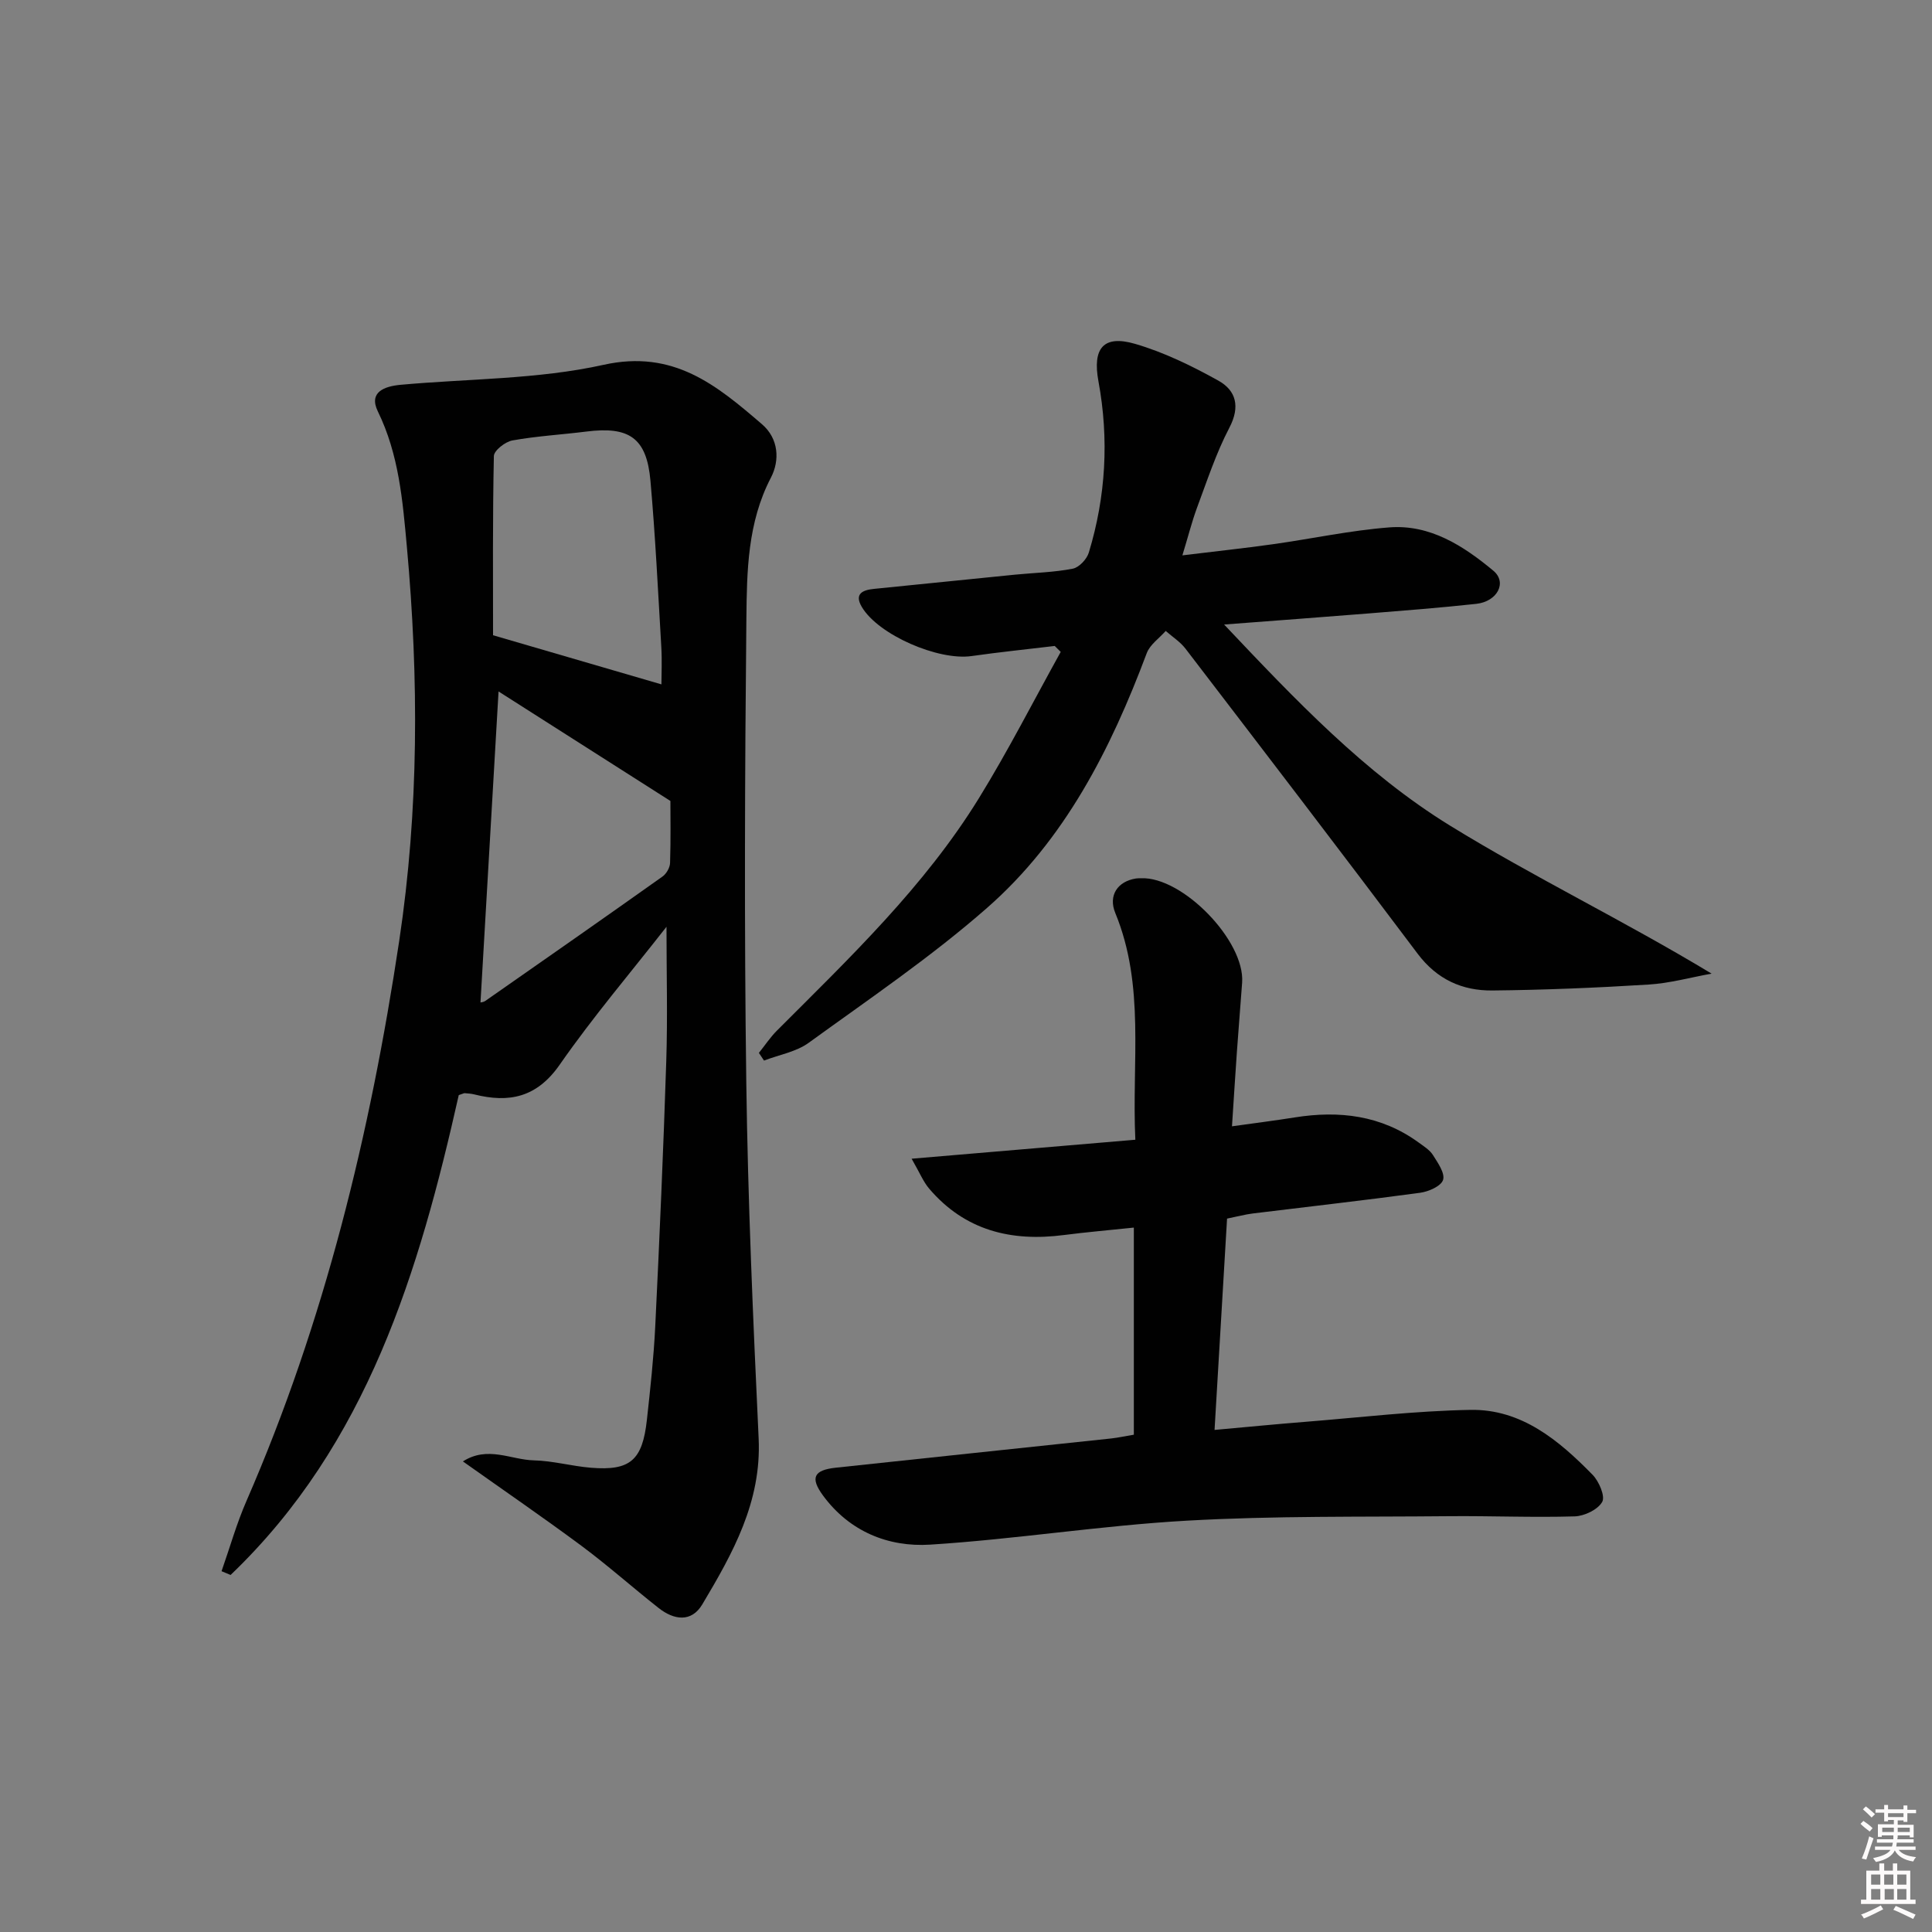 <svg enable-background="new 0 0 400 400" viewBox="0 0 400 400" xmlns="http://www.w3.org/2000/svg"><rect x="0" y="0" width="400" height="400" fill="#808080" stroke="none"/><path d="m385.2 377.6.6-.6c.6.4 1.3.9 1.9 1.5l-.6.7c-.8-.6-1.4-1.1-1.9-1.6zm.3 7.1c.6-1.4 1.1-2.9 1.5-4.5.3.1.6.3.9.4-.5 1.4-1 2.9-1.5 4.4l-.9-.2zm.2-10.1.6-.6c.7.5 1.3 1.1 1.9 1.6l-.7.7c-.6-.6-1.2-1.2-1.8-1.7zm8.4-.8h.8v.9h1.8v.7h-1.8v1.8h-.8v-.3h-1.2v.9h3.3v2.6h-.8v-.4h-2.5c0 .3 0 .6-.1.8h3.4v.7h-3.5c0 .3-.1.6-.1.8h4v.7h-3.5c.7.9 1.9 1.3 3.6 1.5-.2.2-.4.5-.6.9-1.9-.3-3.2-1.1-3.8-2.3-.5 1.1-1.8 2-3.9 2.4-.2-.3-.4-.5-.6-.8 1.9-.4 3.1-.9 3.6-1.7h-3.2v-.7h3.5c.1-.2.1-.5.2-.8h-3.3v-.7h3.4c0-.2 0-.5 0-.8h-2.4v.3h-.8v-2.6h3.3v-.9h-1.2v.3h-.8v-1.8h-1.8v-.7h1.8v-.9h.8v.9h3.2zm-4.4 5.5h2.4c0-.3 0-.6 0-.9h-2.4zm1.2-3.1h3.2v-.8h-3.2zm4.4 2.2h-2.4v.9h2.5v-.9z" fill="#fcfafa"/><path d="m389.2 385.8h.9v1.5h1.8v-1.5h.9v1.5h2.7v6h1.1v.9h-11.3v-.9h1.1v-6h2.7v-1.5zm.2 8.7.5.8c-1.2.6-2.5 1.3-4 1.9-.2-.3-.3-.6-.6-.8 1.6-.6 3-1.3 4.1-1.9zm-2-4.3h1.9v-2.1h-1.9zm0 3.1h1.9v-2.2h-1.9zm2.7-3.1h1.9v-2.1h-1.9zm.1 3.1h1.9v-2.2h-1.9zm2.3 1.3c1.4.6 2.7 1.2 4.1 1.8l-.5.9c-1.5-.7-2.8-1.4-4.1-1.9zm2.2-6.5h-1.9v2.1h1.9zm-1.9 5.2h1.9v-2.2h-1.9z" fill="#fcfafa"/><g fill="#010101"><path d="m95.84 302.57c5.14-3.29 9.96-.33 14.67-.22 3.96.09 7.88 1.21 11.84 1.53 8.12.66 10.66-1.52 11.58-9.9.71-6.43 1.41-12.88 1.73-19.35.89-18.27 1.69-36.55 2.28-54.84.3-9.22.05-18.46.05-27.91-7.41 9.47-15.23 18.67-22.1 28.54-4.73 6.8-10.46 7.99-17.72 6.16-.63-.16-1.3-.19-1.96-.25-.15-.01-.3.09-1.23.4-8.19 36.43-18.9 72.25-47.24 99.35-.62-.26-1.25-.52-1.87-.78 1.71-4.86 3.11-9.86 5.17-14.57 16.17-37.11 25.61-76.04 31.61-115.91 4.08-27.13 4.07-54.33 1.59-81.6-.88-9.63-1.65-19.11-6.01-28.04-1.96-4.02 1.38-5.2 4.69-5.51 14.04-1.28 28.4-1.11 42.05-4.14 14.51-3.22 23.43 4.26 32.79 12.3 3.45 2.96 3.73 7.46 1.84 11.08-4.83 9.28-4.97 19.31-5.07 29.19-.32 31.98-.45 63.97-.02 95.94.33 24.61 1.41 49.21 2.56 73.79.61 13.12-5.36 23.76-11.66 34.33-2.27 3.81-5.89 3.25-9.05.76-5.36-4.22-10.46-8.77-15.93-12.84-7.94-5.89-16.13-11.51-24.59-17.51zm41.1-160.88c0-2 .15-4.93-.03-7.85-.67-11.43-1.23-22.88-2.24-34.29-.78-8.86-4.36-11.33-13.28-10.2-5.1.64-10.26.93-15.31 1.84-1.48.27-3.8 2.08-3.83 3.23-.27 12.76-.17 25.53-.17 37.1 12.27 3.59 23.76 6.94 34.86 10.17zm-37.46 65.86c.11-.03.64-.06 1-.32 12.25-8.55 24.5-17.1 36.68-25.75.81-.57 1.54-1.85 1.57-2.82.16-4.95.07-9.9.07-12.83-12.82-8.17-24.37-15.53-35.58-22.67-1.24 21.46-2.49 42.92-3.74 64.39z"/><path d="m244.8 114.98c6.7-.82 12.72-1.46 18.71-2.3 8.06-1.13 16.06-2.87 24.15-3.49 8.43-.65 15.35 3.84 21.51 8.96 2.93 2.44.84 6.39-3.52 6.87-7.43.81-14.89 1.39-22.35 1.99-9.59.77-19.18 1.47-29.86 2.29 14.78 15.63 29.11 30.75 46.78 41.64 17.38 10.7 35.87 19.6 54.15 30.64-4.34.78-8.65 1.99-13.02 2.26-10.78.67-21.58 1.12-32.38 1.23-6.23.06-11.46-2.29-15.46-7.61-15.89-21.15-31.97-42.14-48.05-63.14-1.1-1.44-2.73-2.47-4.11-3.69-1.34 1.52-3.26 2.82-3.93 4.6-7.44 19.85-16.94 38.61-33.06 52.74-11.57 10.15-24.43 18.87-36.93 27.93-2.6 1.89-6.14 2.48-9.25 3.68-.35-.53-.71-1.06-1.06-1.59 1.24-1.54 2.34-3.22 3.73-4.61 15.07-15.08 30.56-29.84 41.84-48.15 6.06-9.83 11.31-20.16 16.92-30.26-.41-.41-.83-.82-1.24-1.23-5.73.69-11.48 1.27-17.2 2.09-6.91.99-19.3-4.38-22.73-10.15-1.65-2.77.2-3.53 2.52-3.76 9.75-.99 19.5-1.98 29.26-2.95 3.97-.39 7.99-.47 11.88-1.23 1.31-.25 2.92-1.97 3.33-3.34 3.53-11.63 4.2-23.49 1.99-35.46-1.26-6.83 1.02-9.66 7.58-7.75 5.98 1.74 11.75 4.56 17.22 7.6 3.7 2.05 4.6 5.39 2.3 9.78-2.75 5.26-4.62 11.01-6.71 16.6-1.06 2.89-1.82 5.93-3.01 9.81z"/><path d="m234.75 297.04c0-14.51 0-28.45 0-42.88-5.01.53-9.76.93-14.48 1.54-10.92 1.42-20.52-.94-27.91-9.62-1.21-1.43-1.94-3.27-3.62-6.18 16.06-1.36 30.96-2.63 46.32-3.93-.76-16.14 2.06-31.87-4.15-46.94-1.49-3.61.44-6.55 4.29-7.15.33-.05.66-.04 1-.05 8.62-.39 21.59 12.97 20.97 21.61-.35 4.81-.75 9.61-1.09 14.42-.34 4.78-.63 9.57-1.01 15.33 4.65-.65 8.83-1.18 12.99-1.84 9.22-1.47 17.91-.44 25.66 5.2 1.07.78 2.3 1.54 2.97 2.61 1.01 1.6 2.52 3.76 2.08 5.13-.41 1.29-2.99 2.42-4.74 2.66-11.52 1.57-23.07 2.86-34.6 4.28-1.64.2-3.25.64-5.38 1.07-.85 14.35-1.7 28.7-2.59 43.75 6.6-.59 12.65-1.19 18.72-1.67 11.42-.91 22.84-2.28 34.28-2.48 10.54-.18 18.29 6.31 25.26 13.43 1.33 1.36 2.66 4.45 2 5.62-.91 1.61-3.69 2.94-5.71 3-8.65.26-17.32-.12-25.98-.04-18.12.18-36.26-.1-54.34.93-17.74 1-35.37 3.84-53.1 4.96-8.69.55-16.73-2.72-22.21-10.19-2.68-3.66-1.9-5.25 2.67-5.74 19-2.04 38-4.03 57-6.05 1.49-.17 2.95-.49 4.7-.78z"/></g></svg>